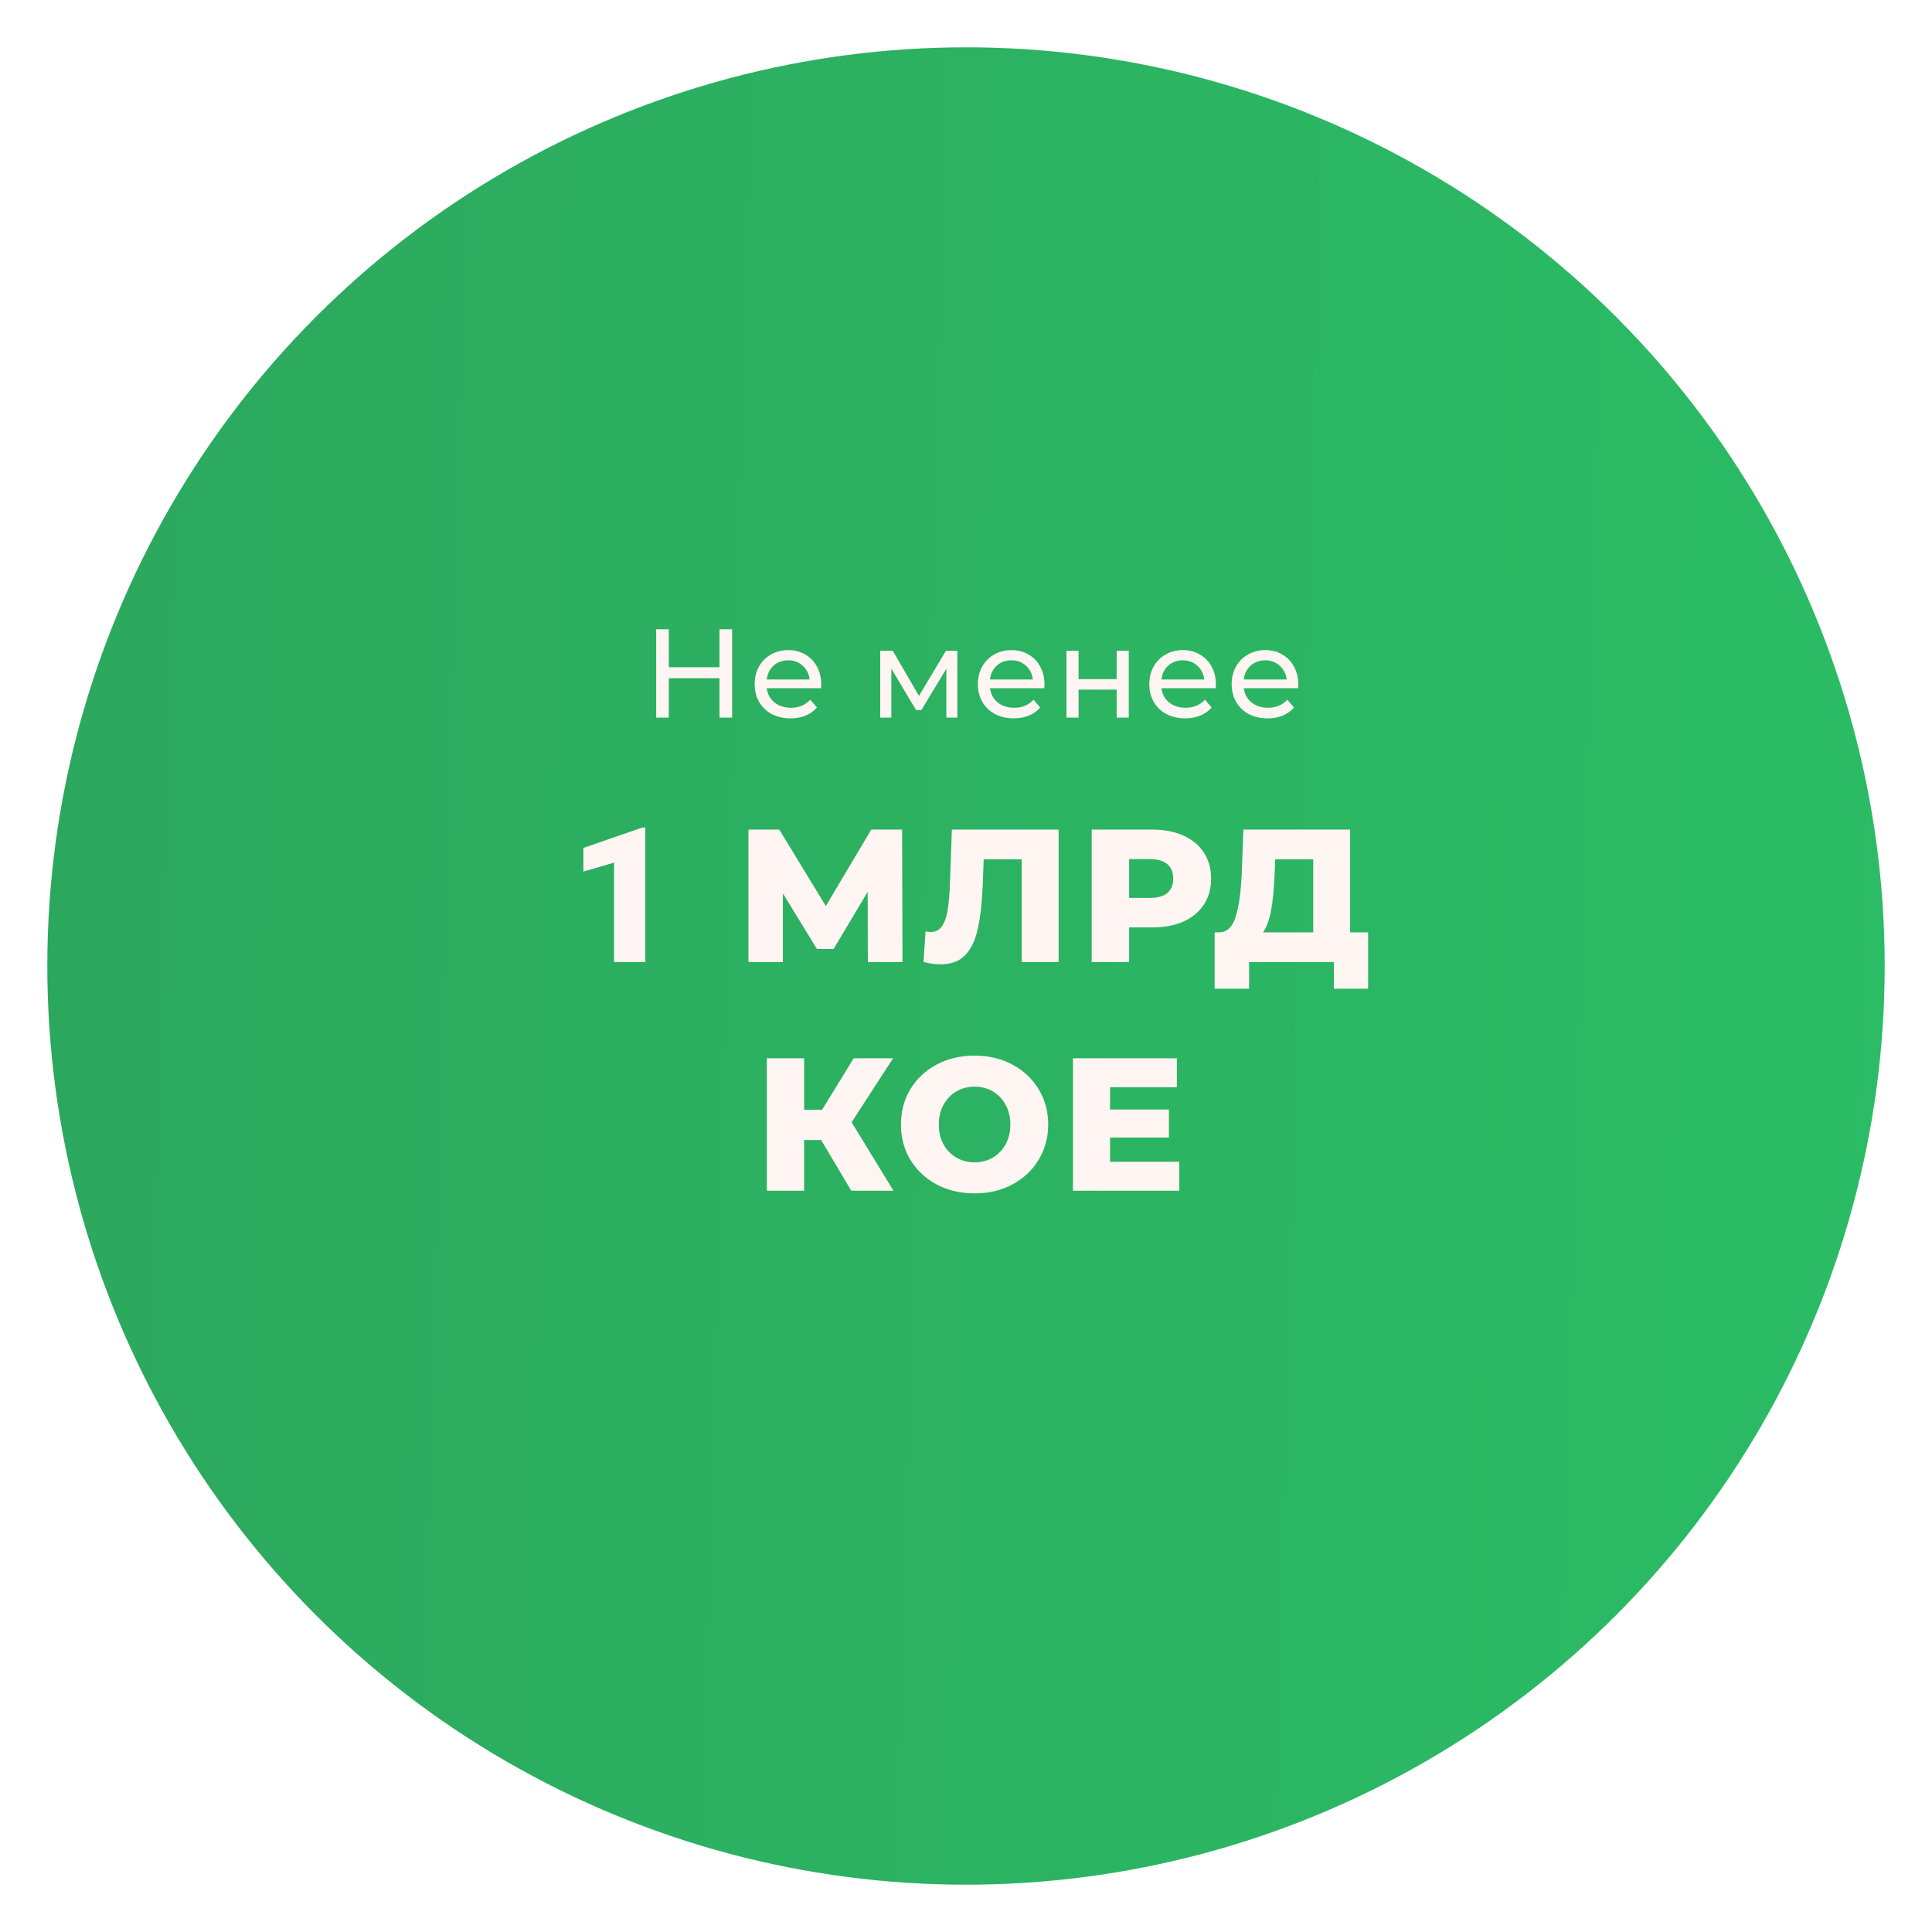 <svg width="245" height="245" viewBox="0 0 245 245" fill="none" xmlns="http://www.w3.org/2000/svg">
<mask id="mask0" mask-type="alpha" maskUnits="userSpaceOnUse" x="0" y="0" width="245" height="245">
<rect width="245" height="245" fill="#C4C4C4"/>
</mask>
<g mask="url(#mask0)">
<g filter="url(#filter0_f)">
<circle cx="122.5" cy="122.5" r="116.5" fill="url(#paint0_linear)"/>
</g>
<path d="M81.832 122H77.871V109.391L73.981 110.527V107.527L81.469 104.938H81.832V122ZM110.054 122L110.03 113.096L105.71 120.344H103.598L99.278 113.288V122H94.91V105.2H98.822L104.726 114.896L110.486 105.2H114.398L114.446 122H110.054ZM134.245 105.2V122H129.565V108.968H124.741L124.645 111.704C124.565 114.104 124.365 116.056 124.045 117.56C123.741 119.064 123.213 120.232 122.461 121.064C121.709 121.88 120.645 122.288 119.269 122.288C118.629 122.288 117.909 122.192 117.109 122L117.373 118.112C117.581 118.16 117.797 118.184 118.021 118.184C118.645 118.184 119.125 117.936 119.461 117.44C119.797 116.944 120.037 116.256 120.181 115.376C120.325 114.48 120.421 113.32 120.469 111.896L120.709 105.2H134.245ZM146.118 105.2C147.638 105.2 148.958 105.456 150.078 105.968C151.198 106.464 152.062 107.184 152.67 108.128C153.278 109.056 153.582 110.152 153.582 111.416C153.582 112.68 153.278 113.776 152.67 114.704C152.062 115.632 151.198 116.352 150.078 116.864C148.958 117.36 147.638 117.608 146.118 117.608H143.19V122H138.438V105.2H146.118ZM145.83 113.864C146.806 113.864 147.542 113.656 148.038 113.24C148.534 112.808 148.782 112.2 148.782 111.416C148.782 110.632 148.534 110.024 148.038 109.592C147.542 109.16 146.806 108.944 145.83 108.944H143.19V113.864H145.83ZM173.493 118.232V125.384H169.149V122H158.397V125.384H154.029V118.232H154.629C155.621 118.216 156.317 117.536 156.717 116.192C157.133 114.848 157.389 112.912 157.485 110.384L157.677 105.2H171.213V118.232H173.493ZM161.637 110.792C161.573 112.584 161.429 114.104 161.205 115.352C160.981 116.6 160.637 117.56 160.173 118.232H166.533V108.968H161.709L161.637 110.792ZM104.133 144.568H101.973V151H97.245V134.2H101.973V140.728H104.253L108.261 134.2H113.253L107.997 142.312L113.301 151H107.949L104.133 144.568ZM123.587 151.336C121.811 151.336 120.211 150.96 118.787 150.208C117.379 149.456 116.267 148.416 115.451 147.088C114.651 145.76 114.251 144.264 114.251 142.6C114.251 140.936 114.651 139.44 115.451 138.112C116.267 136.784 117.379 135.744 118.787 134.992C120.211 134.24 121.811 133.864 123.587 133.864C125.363 133.864 126.955 134.24 128.363 134.992C129.787 135.744 130.899 136.784 131.699 138.112C132.515 139.44 132.923 140.936 132.923 142.6C132.923 144.264 132.515 145.76 131.699 147.088C130.899 148.416 129.787 149.456 128.363 150.208C126.955 150.96 125.363 151.336 123.587 151.336ZM123.587 147.4C124.435 147.4 125.203 147.2 125.891 146.8C126.579 146.4 127.123 145.84 127.523 145.12C127.923 144.384 128.123 143.544 128.123 142.6C128.123 141.656 127.923 140.824 127.523 140.104C127.123 139.368 126.579 138.8 125.891 138.4C125.203 138 124.435 137.8 123.587 137.8C122.739 137.8 121.971 138 121.283 138.4C120.595 138.8 120.051 139.368 119.651 140.104C119.251 140.824 119.051 141.656 119.051 142.6C119.051 143.544 119.251 144.384 119.651 145.12C120.051 145.84 120.595 146.4 121.283 146.8C121.971 147.2 122.739 147.4 123.587 147.4ZM149.552 147.328V151H136.064V134.2H149.24V137.872H140.768V140.704H148.232V144.256H140.768V147.328H149.552Z" fill="#FFF5F3"/>
<path d="M92.843 79.8V91H91.243V86.008H84.811V91H83.211V79.8H84.811V84.616H91.243V79.8H92.843ZM104.144 86.808C104.144 86.925 104.134 87.08 104.112 87.272H97.232C97.328 88.019 97.653 88.621 98.208 89.08C98.773 89.528 99.472 89.752 100.304 89.752C101.318 89.752 102.134 89.411 102.752 88.728L103.6 89.72C103.216 90.168 102.736 90.509 102.16 90.744C101.595 90.979 100.96 91.096 100.256 91.096C99.36 91.096 98.566 90.915 97.872 90.552C97.179 90.179 96.64 89.661 96.256 89C95.883 88.339 95.696 87.592 95.696 86.76C95.696 85.939 95.877 85.197 96.24 84.536C96.614 83.875 97.12 83.363 97.76 83C98.411 82.627 99.141 82.44 99.952 82.44C100.763 82.44 101.483 82.627 102.112 83C102.752 83.363 103.248 83.875 103.6 84.536C103.963 85.197 104.144 85.955 104.144 86.808ZM99.952 83.736C99.216 83.736 98.597 83.96 98.096 84.408C97.606 84.856 97.317 85.443 97.232 86.168H102.672C102.587 85.453 102.294 84.872 101.792 84.424C101.302 83.965 100.688 83.736 99.952 83.736ZM121.4 82.52V91H120.008V84.808L116.84 90.04H116.168L113.032 84.792V91H111.624V82.52H113.208L116.536 88.248L119.96 82.52H121.4ZM132.454 86.808C132.454 86.925 132.443 87.08 132.422 87.272H125.542C125.638 88.019 125.963 88.621 126.518 89.08C127.083 89.528 127.782 89.752 128.614 89.752C129.627 89.752 130.443 89.411 131.062 88.728L131.91 89.72C131.526 90.168 131.046 90.509 130.47 90.744C129.904 90.979 129.27 91.096 128.566 91.096C127.67 91.096 126.875 90.915 126.182 90.552C125.488 90.179 124.95 89.661 124.566 89C124.192 88.339 124.006 87.592 124.006 86.76C124.006 85.939 124.187 85.197 124.55 84.536C124.923 83.875 125.43 83.363 126.07 83C126.72 82.627 127.451 82.44 128.262 82.44C129.072 82.44 129.792 82.627 130.422 83C131.062 83.363 131.558 83.875 131.91 84.536C132.272 85.197 132.454 85.955 132.454 86.808ZM128.262 83.736C127.526 83.736 126.907 83.96 126.406 84.408C125.915 84.856 125.627 85.443 125.542 86.168H130.982C130.896 85.453 130.603 84.872 130.102 84.424C129.611 83.965 128.998 83.736 128.262 83.736ZM135.236 82.52H136.772V86.12H141.604V82.52H143.14V91H141.604V87.448H136.772V91H135.236V82.52ZM154.191 86.808C154.191 86.925 154.18 87.08 154.159 87.272H147.279C147.375 88.019 147.7 88.621 148.255 89.08C148.82 89.528 149.519 89.752 150.351 89.752C151.364 89.752 152.18 89.411 152.799 88.728L153.647 89.72C153.263 90.168 152.783 90.509 152.207 90.744C151.642 90.979 151.007 91.096 150.303 91.096C149.407 91.096 148.612 90.915 147.919 90.552C147.226 90.179 146.687 89.661 146.303 89C145.93 88.339 145.743 87.592 145.743 86.76C145.743 85.939 145.924 85.197 146.287 84.536C146.66 83.875 147.167 83.363 147.807 83C148.458 82.627 149.188 82.44 149.999 82.44C150.81 82.44 151.53 82.627 152.159 83C152.799 83.363 153.295 83.875 153.647 84.536C154.01 85.197 154.191 85.955 154.191 86.808ZM149.999 83.736C149.263 83.736 148.644 83.96 148.143 84.408C147.652 84.856 147.364 85.443 147.279 86.168H152.719C152.634 85.453 152.34 84.872 151.839 84.424C151.348 83.965 150.735 83.736 149.999 83.736ZM164.638 86.808C164.638 86.925 164.627 87.08 164.606 87.272H157.726C157.822 88.019 158.147 88.621 158.702 89.08C159.267 89.528 159.966 89.752 160.798 89.752C161.811 89.752 162.627 89.411 163.246 88.728L164.094 89.72C163.71 90.168 163.23 90.509 162.654 90.744C162.089 90.979 161.454 91.096 160.75 91.096C159.854 91.096 159.059 90.915 158.366 90.552C157.673 90.179 157.134 89.661 156.75 89C156.377 88.339 156.19 87.592 156.19 86.76C156.19 85.939 156.371 85.197 156.734 84.536C157.107 83.875 157.614 83.363 158.254 83C158.905 82.627 159.635 82.44 160.446 82.44C161.257 82.44 161.977 82.627 162.606 83C163.246 83.363 163.742 83.875 164.094 84.536C164.457 85.197 164.638 85.955 164.638 86.808ZM160.446 83.736C159.71 83.736 159.091 83.96 158.59 84.408C158.099 84.856 157.811 85.443 157.726 86.168H163.166C163.081 85.453 162.787 84.872 162.286 84.424C161.795 83.965 161.182 83.736 160.446 83.736Z" fill="#FFF5F3"/>
</g>
<defs>
<filter id="filter0_f" x="0" y="0" width="245" height="245" filterUnits="userSpaceOnUse" color-interpolation-filters="sRGB">
<feFlood flood-opacity="0" result="BackgroundImageFix"/>
<feBlend mode="normal" in="SourceGraphic" in2="BackgroundImageFix" result="shape"/>
<feGaussianBlur stdDeviation="3" result="effect1_foregroundBlur"/>
</filter>
<linearGradient id="paint0_linear" x1="6" y1="6" x2="245.389" y2="12.76" gradientUnits="userSpaceOnUse">
<stop stop-color="#2CA85E"/>
<stop offset="1" stop-color="#2BBC65"/>
</linearGradient>
</defs>
</svg>
